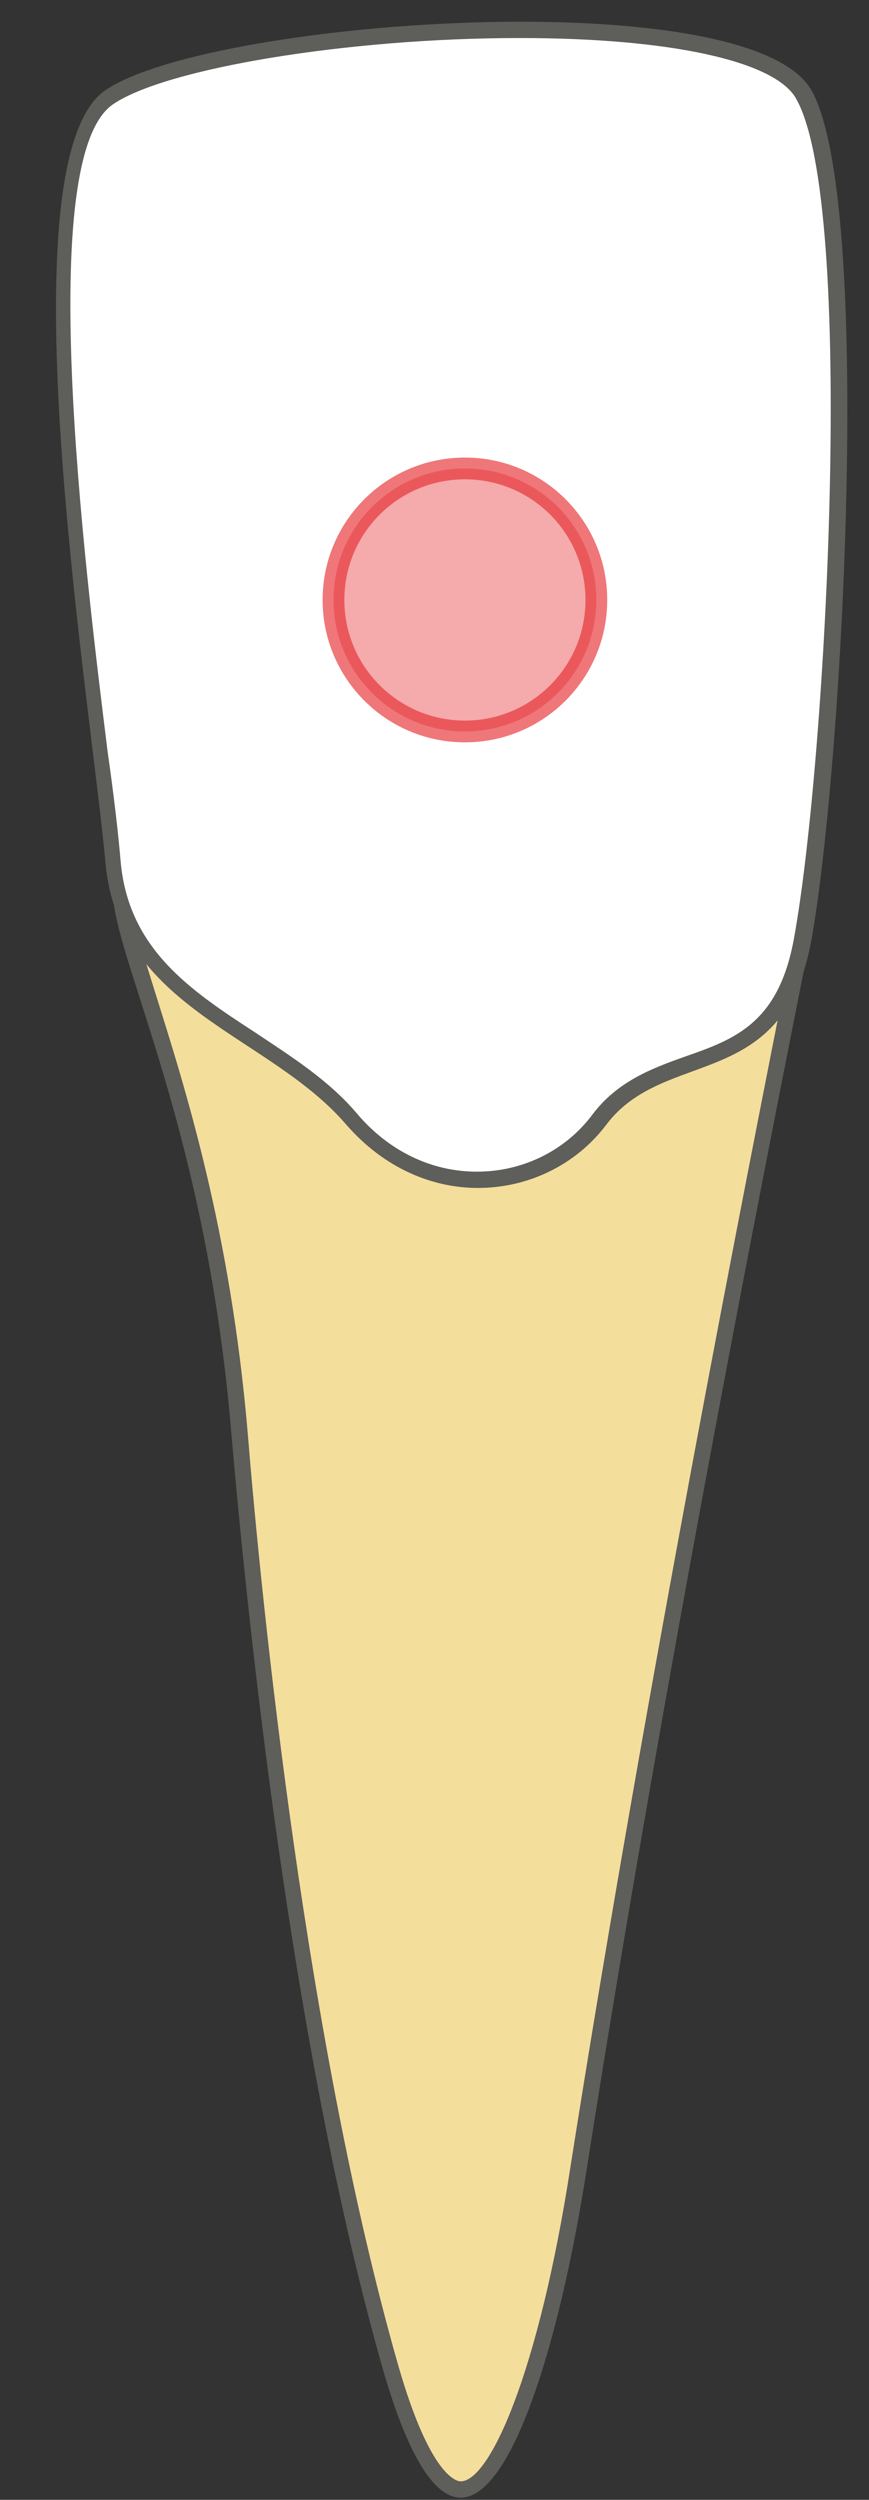 <svg width="8" height="23" viewBox="0 0 8 23" fill="none" xmlns="http://www.w3.org/2000/svg">
<rect x="0" y="0" width="8" height="23" fill="#333333" stroke="none"/>
<path d="M4.239 22.91C4.119 22.91 3.879 22.77 3.599 21.8C2.749 18.84 2.339 14.8 2.199 13.19C2.039 11.32 1.619 10.02 1.349 9.16C1.249 8.85 1.169 8.61 1.129 8.41L7.409 8.44L7.319 8.9C6.929 10.86 6.019 15.47 5.319 19.94C5.039 21.71 4.609 22.9 4.239 22.9V22.91Z" fill="#F4DE9C"/>
<path d="M1.241 8.49L7.331 8.52L7.261 8.87C6.871 10.84 5.961 15.44 5.251 19.94C4.961 21.82 4.511 22.83 4.241 22.83C4.201 22.83 3.961 22.78 3.671 21.78C2.821 18.82 2.411 14.79 2.281 13.19C2.121 11.31 1.701 10 1.431 9.14C1.351 8.88 1.281 8.67 1.241 8.49ZM1.051 8.34C1.161 9.04 1.911 10.55 2.131 13.2C2.361 15.85 2.811 19.31 3.531 21.82C3.771 22.64 4.011 22.98 4.241 22.98C4.711 22.98 5.151 21.56 5.401 19.96C6.181 14.98 7.221 9.84 7.511 8.37L1.051 8.34Z" fill="#5E5E5A"/>
<path d="M4.401 10.86C3.961 10.86 3.551 10.66 3.241 10.3C2.981 10 2.641 9.78 2.311 9.56C1.691 9.16 1.111 8.77 1.041 7.93C1.021 7.69 0.981 7.34 0.921 6.92C0.691 5 0.251 1.42 1.001 0.9C1.501 0.56 3.191 0.28 4.781 0.28C6.201 0.28 7.181 0.5 7.391 0.88C7.941 1.86 7.681 6.99 7.391 8.65C7.241 9.47 6.811 9.63 6.351 9.8C6.051 9.91 5.751 10.02 5.521 10.32C5.261 10.67 4.841 10.87 4.401 10.87V10.86Z" fill="white"/>
<path d="M4.79 0.35C6.16 0.35 7.14 0.56 7.33 0.91C7.88 1.88 7.61 6.98 7.31 8.63C7.17 9.41 6.77 9.56 6.31 9.72C6 9.83 5.68 9.95 5.45 10.26C5.2 10.59 4.81 10.78 4.39 10.78C3.97 10.78 3.58 10.59 3.29 10.25C3.03 9.94 2.68 9.72 2.35 9.5C1.75 9.11 1.18 8.73 1.11 7.92C1.09 7.68 1.05 7.33 0.99 6.91C0.77 5.14 0.32 1.45 1.04 0.96C1.52 0.63 3.2 0.35 4.78 0.35M4.79 0.2C3.24 0.2 1.5 0.47 0.97 0.83C0.01 1.49 0.85 6.57 0.97 7.93C1.09 9.29 2.47 9.51 3.19 10.35C3.54 10.75 3.98 10.93 4.4 10.93C4.86 10.93 5.3 10.72 5.58 10.35C6.12 9.63 7.21 10.06 7.47 8.65C7.76 7.02 8.04 1.84 7.47 0.83C7.21 0.38 6.07 0.2 4.8 0.2H4.79Z" fill="#5E5E5A"/>
<path opacity="0.4" d="M4.28 6.73C4.949 6.73 5.49 6.188 5.49 5.52C5.49 4.851 4.949 4.31 4.28 4.31C3.612 4.31 3.07 4.851 3.07 5.52C3.07 6.188 3.612 6.73 4.28 6.73Z" fill="#E62C2F" stroke="#E62C2F" stroke-width="0.2" stroke-linecap="round" stroke-linejoin="round"/>
<path opacity="0.4" d="M4.28 6.73C4.949 6.73 5.49 6.188 5.49 5.52C5.49 4.851 4.949 4.31 4.28 4.31C3.612 4.31 3.07 4.851 3.07 5.52C3.07 6.188 3.612 6.73 4.28 6.73Z" stroke="#E62C2F" stroke-width="0.2" stroke-linecap="round" stroke-linejoin="round"/>
</svg>
